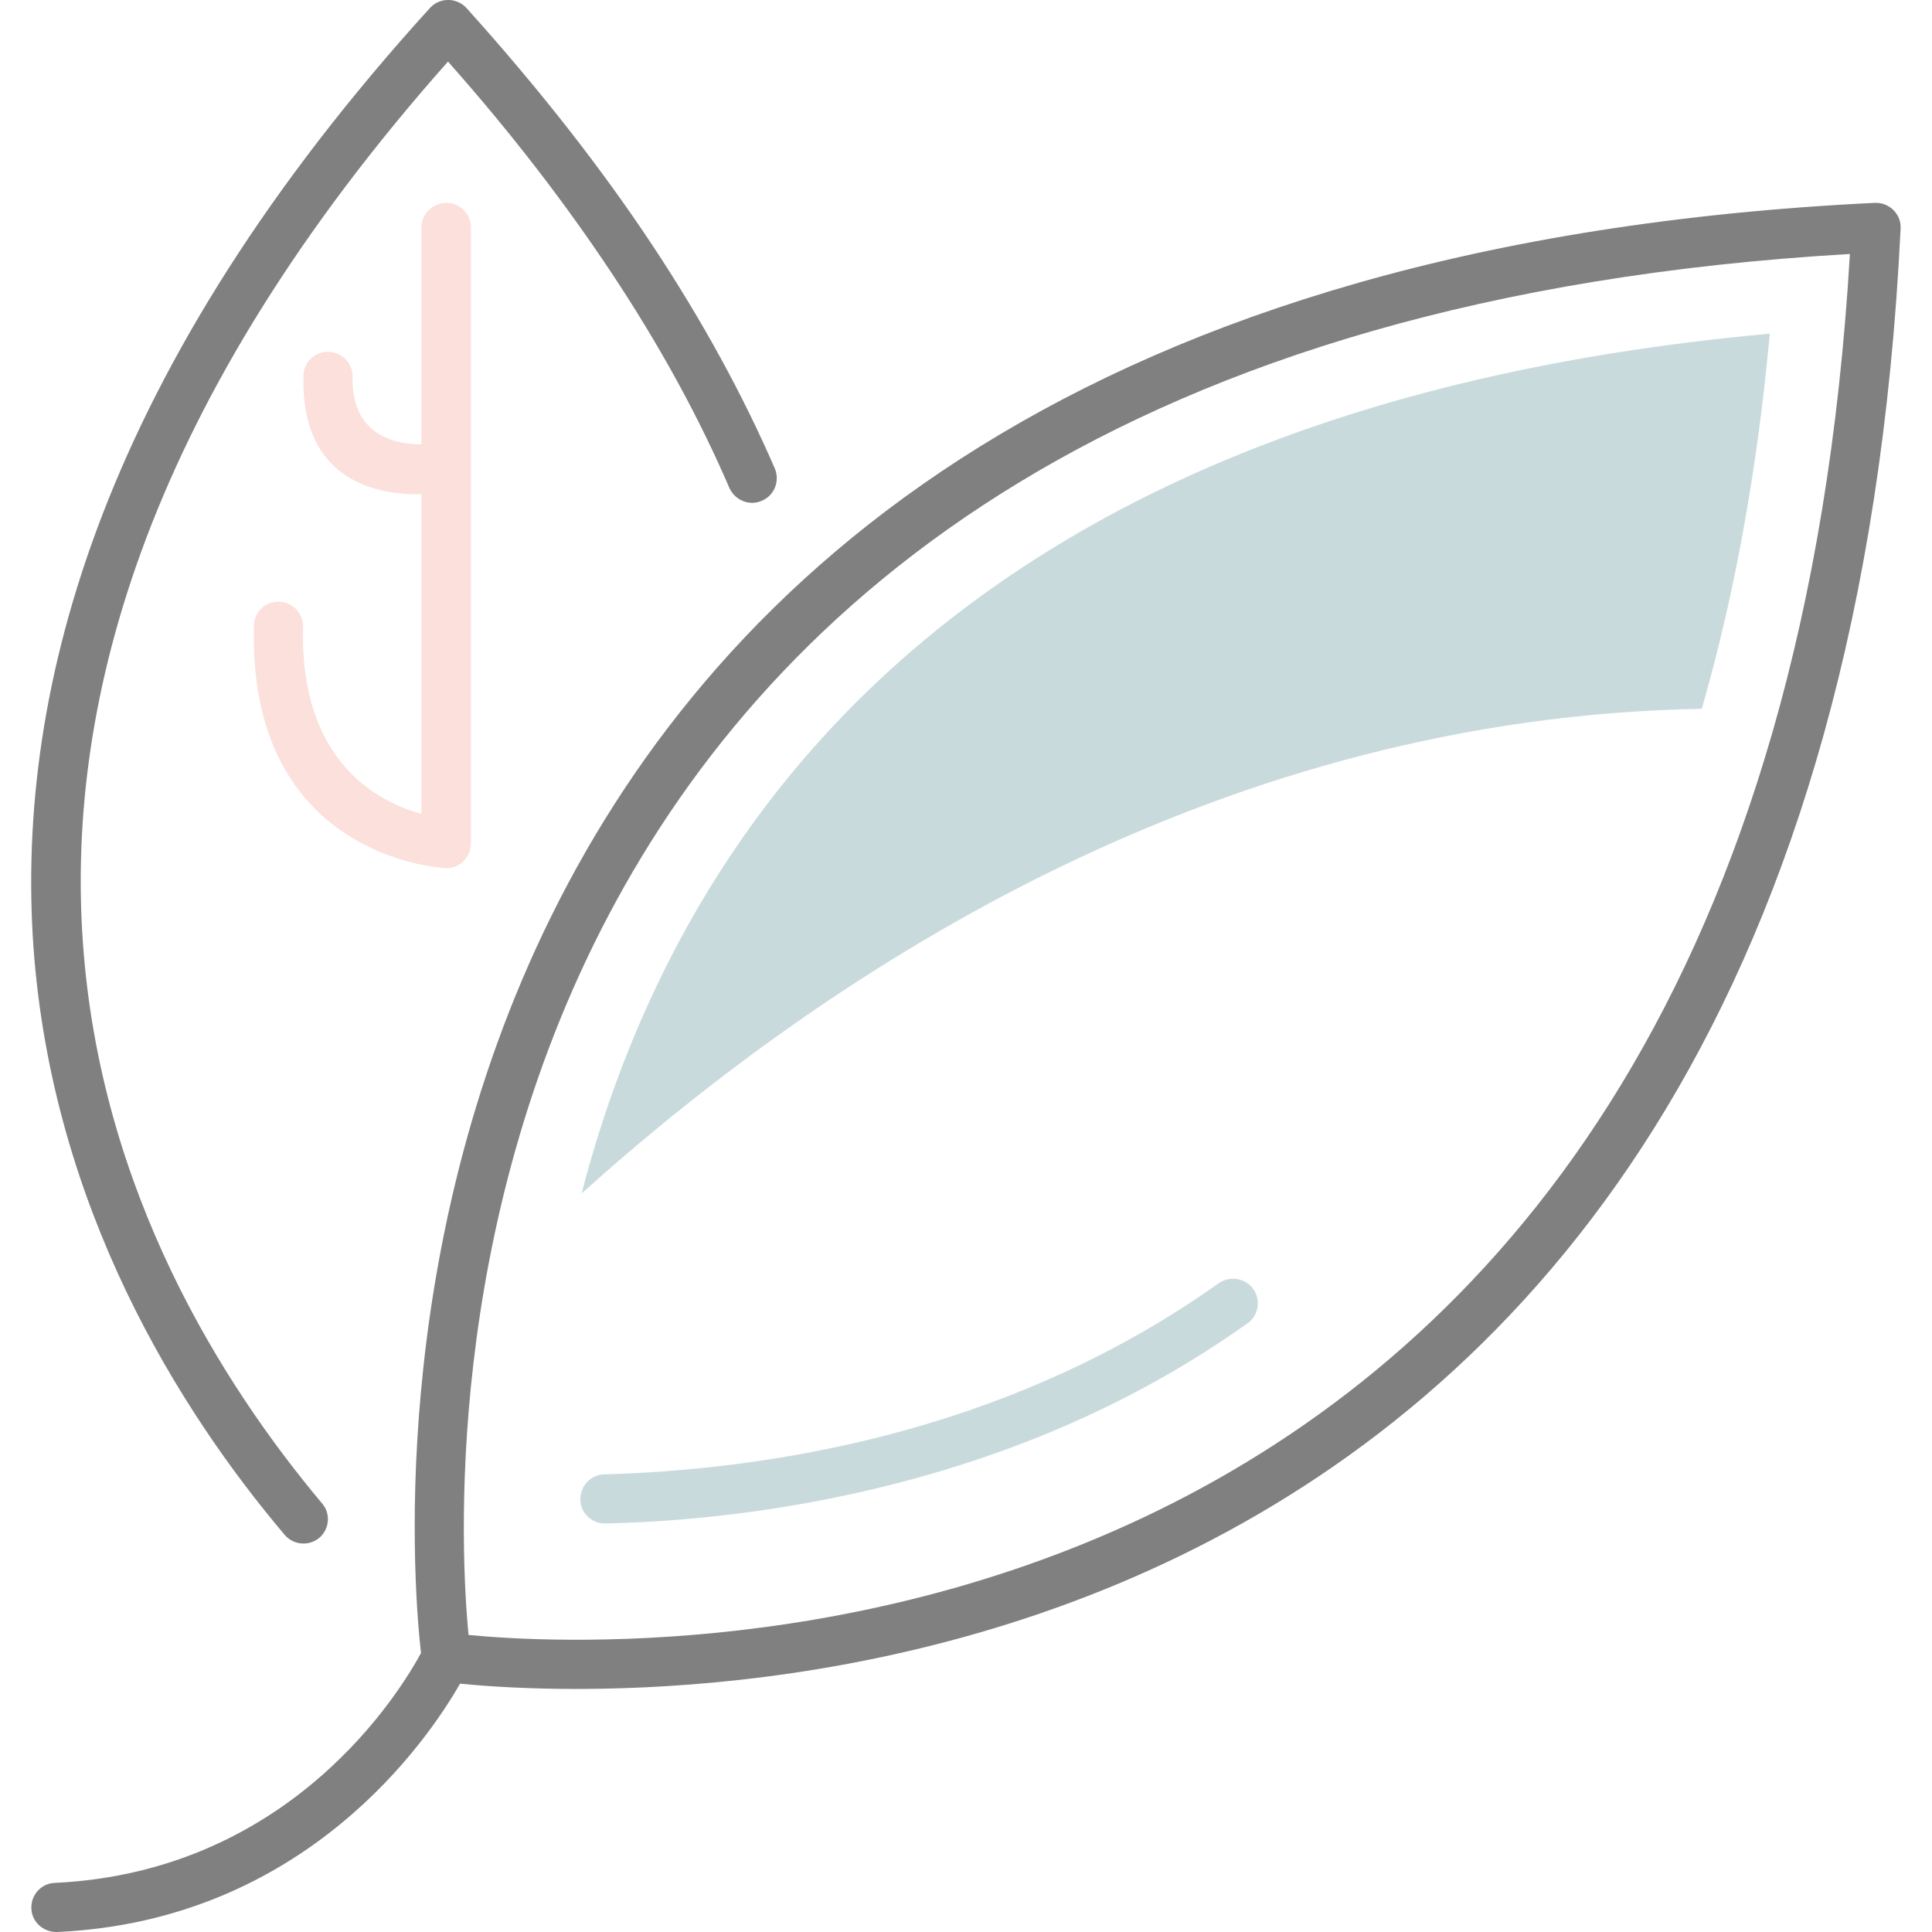 <?xml version="1.0" encoding="UTF-8"?>
<!DOCTYPE svg PUBLIC "-//W3C//DTD SVG 1.1//EN" "http://www.w3.org/Graphics/SVG/1.1/DTD/svg11.dtd">
<!-- Creator: CorelDRAW 2019 (64-Bit) -->
<svg xmlns="http://www.w3.org/2000/svg" xml:space="preserve" width="48px" height="48px" version="1.1" style="shape-rendering:geometricPrecision; text-rendering:geometricPrecision; image-rendering:optimizeQuality; fill-rule:evenodd; clip-rule:evenodd"
viewBox="0 0 48 48"
 xmlns:xlink="http://www.w3.org/1999/xlink">
 <defs>
  <style type="text/css">
   <![CDATA[
    .fil1 {fill:gray;fill-rule:nonzero}
    .fil0 {fill:#C9DADD;fill-rule:nonzero}
    .fil2 {fill:#FBE0DC;fill-rule:nonzero}
   ]]>
  </style>
 </defs>
 <g id="Слой_x0020_1">
  <path class="fil0" d="M30.28 31.88c0.28,-0.19 0.66,-0.13 0.86,0.15 0.19,0.27 0.13,0.66 -0.15,0.85 -2.85,2.03 -5.9,3.25 -8.7,3.97 -2.79,0.72 -5.36,0.96 -7.25,1 -0.33,0.01 -0.62,-0.26 -0.62,-0.59 -0.01,-0.34 0.26,-0.62 0.59,-0.63 1.82,-0.05 4.28,-0.27 6.97,-0.96 2.68,-0.69 5.59,-1.86 8.3,-3.79zm-10.57 -12.72c-2.79,3.36 -4.38,7.09 -5.26,10.49 6.47,-5.81 16.01,-11.83 27.83,-12.04 0.79,-2.74 1.37,-5.83 1.69,-9.32 -10.94,0.99 -19.09,4.65 -24.26,10.87z"/>
  <path class="fil1" d="M45.96 6.31c-36.12,2.1 -34.7,30.31 -34.32,34.31 4,0.39 32.21,1.8 34.32,-34.31zm-26.71 5.33c0.13,0.31 -0.01,0.67 -0.32,0.8 -0.31,0.14 -0.67,-0.01 -0.81,-0.32 -0.74,-1.72 -1.71,-3.51 -2.94,-5.36 -1.13,-1.7 -2.47,-3.45 -4.05,-5.23 -7.45,8.4 -9.5,15.83 -9.07,21.89 0.43,6.16 3.44,10.95 5.94,13.93 0.22,0.25 0.19,0.64 -0.07,0.86 -0.26,0.21 -0.64,0.18 -0.86,-0.08 -2.63,-3.11 -5.78,-8.14 -6.24,-14.62 -0.45,-6.48 1.76,-14.4 9.85,-23.31l0.04 -0.04c0.25,-0.23 0.64,-0.21 0.87,0.04 1.82,2.02 3.35,3.98 4.61,5.88 1.26,1.9 2.27,3.76 3.05,5.56zm-7.82 30.19c-0.79,1.38 -3.83,5.89 -10.01,6.17 -0.34,0.01 -0.63,-0.25 -0.64,-0.58 -0.02,-0.34 0.25,-0.63 0.58,-0.64 5.92,-0.28 8.62,-4.83 9.1,-5.71 -0.31,-2.7 -3.09,-34.13 36.12,-36.03l0.06 0c0.34,0.02 0.6,0.31 0.58,0.64 -1.85,38.31 -31.91,36.54 -35.79,36.15z"/>
  <path class="fil2" d="M10.47 12.28c-1.07,0.02 -3,-0.31 -2.93,-2.94 0,-0.34 0.29,-0.61 0.62,-0.6 0.34,0.01 0.61,0.29 0.6,0.63 -0.03,1.44 1.04,1.67 1.71,1.67l0 -5.39c0,-0.33 0.28,-0.61 0.62,-0.61 0.34,0 0.61,0.28 0.61,0.61l0 15.3c0,0.34 -0.27,0.62 -0.61,0.62l-0.11 -0.01c-0.49,-0.04 -4.82,-0.55 -4.67,-6.01 0,-0.34 0.28,-0.61 0.62,-0.6 0.34,0.01 0.61,0.29 0.6,0.63 -0.09,3.35 1.87,4.35 2.94,4.64l0 -7.94z"/>
 </g>
</svg>
